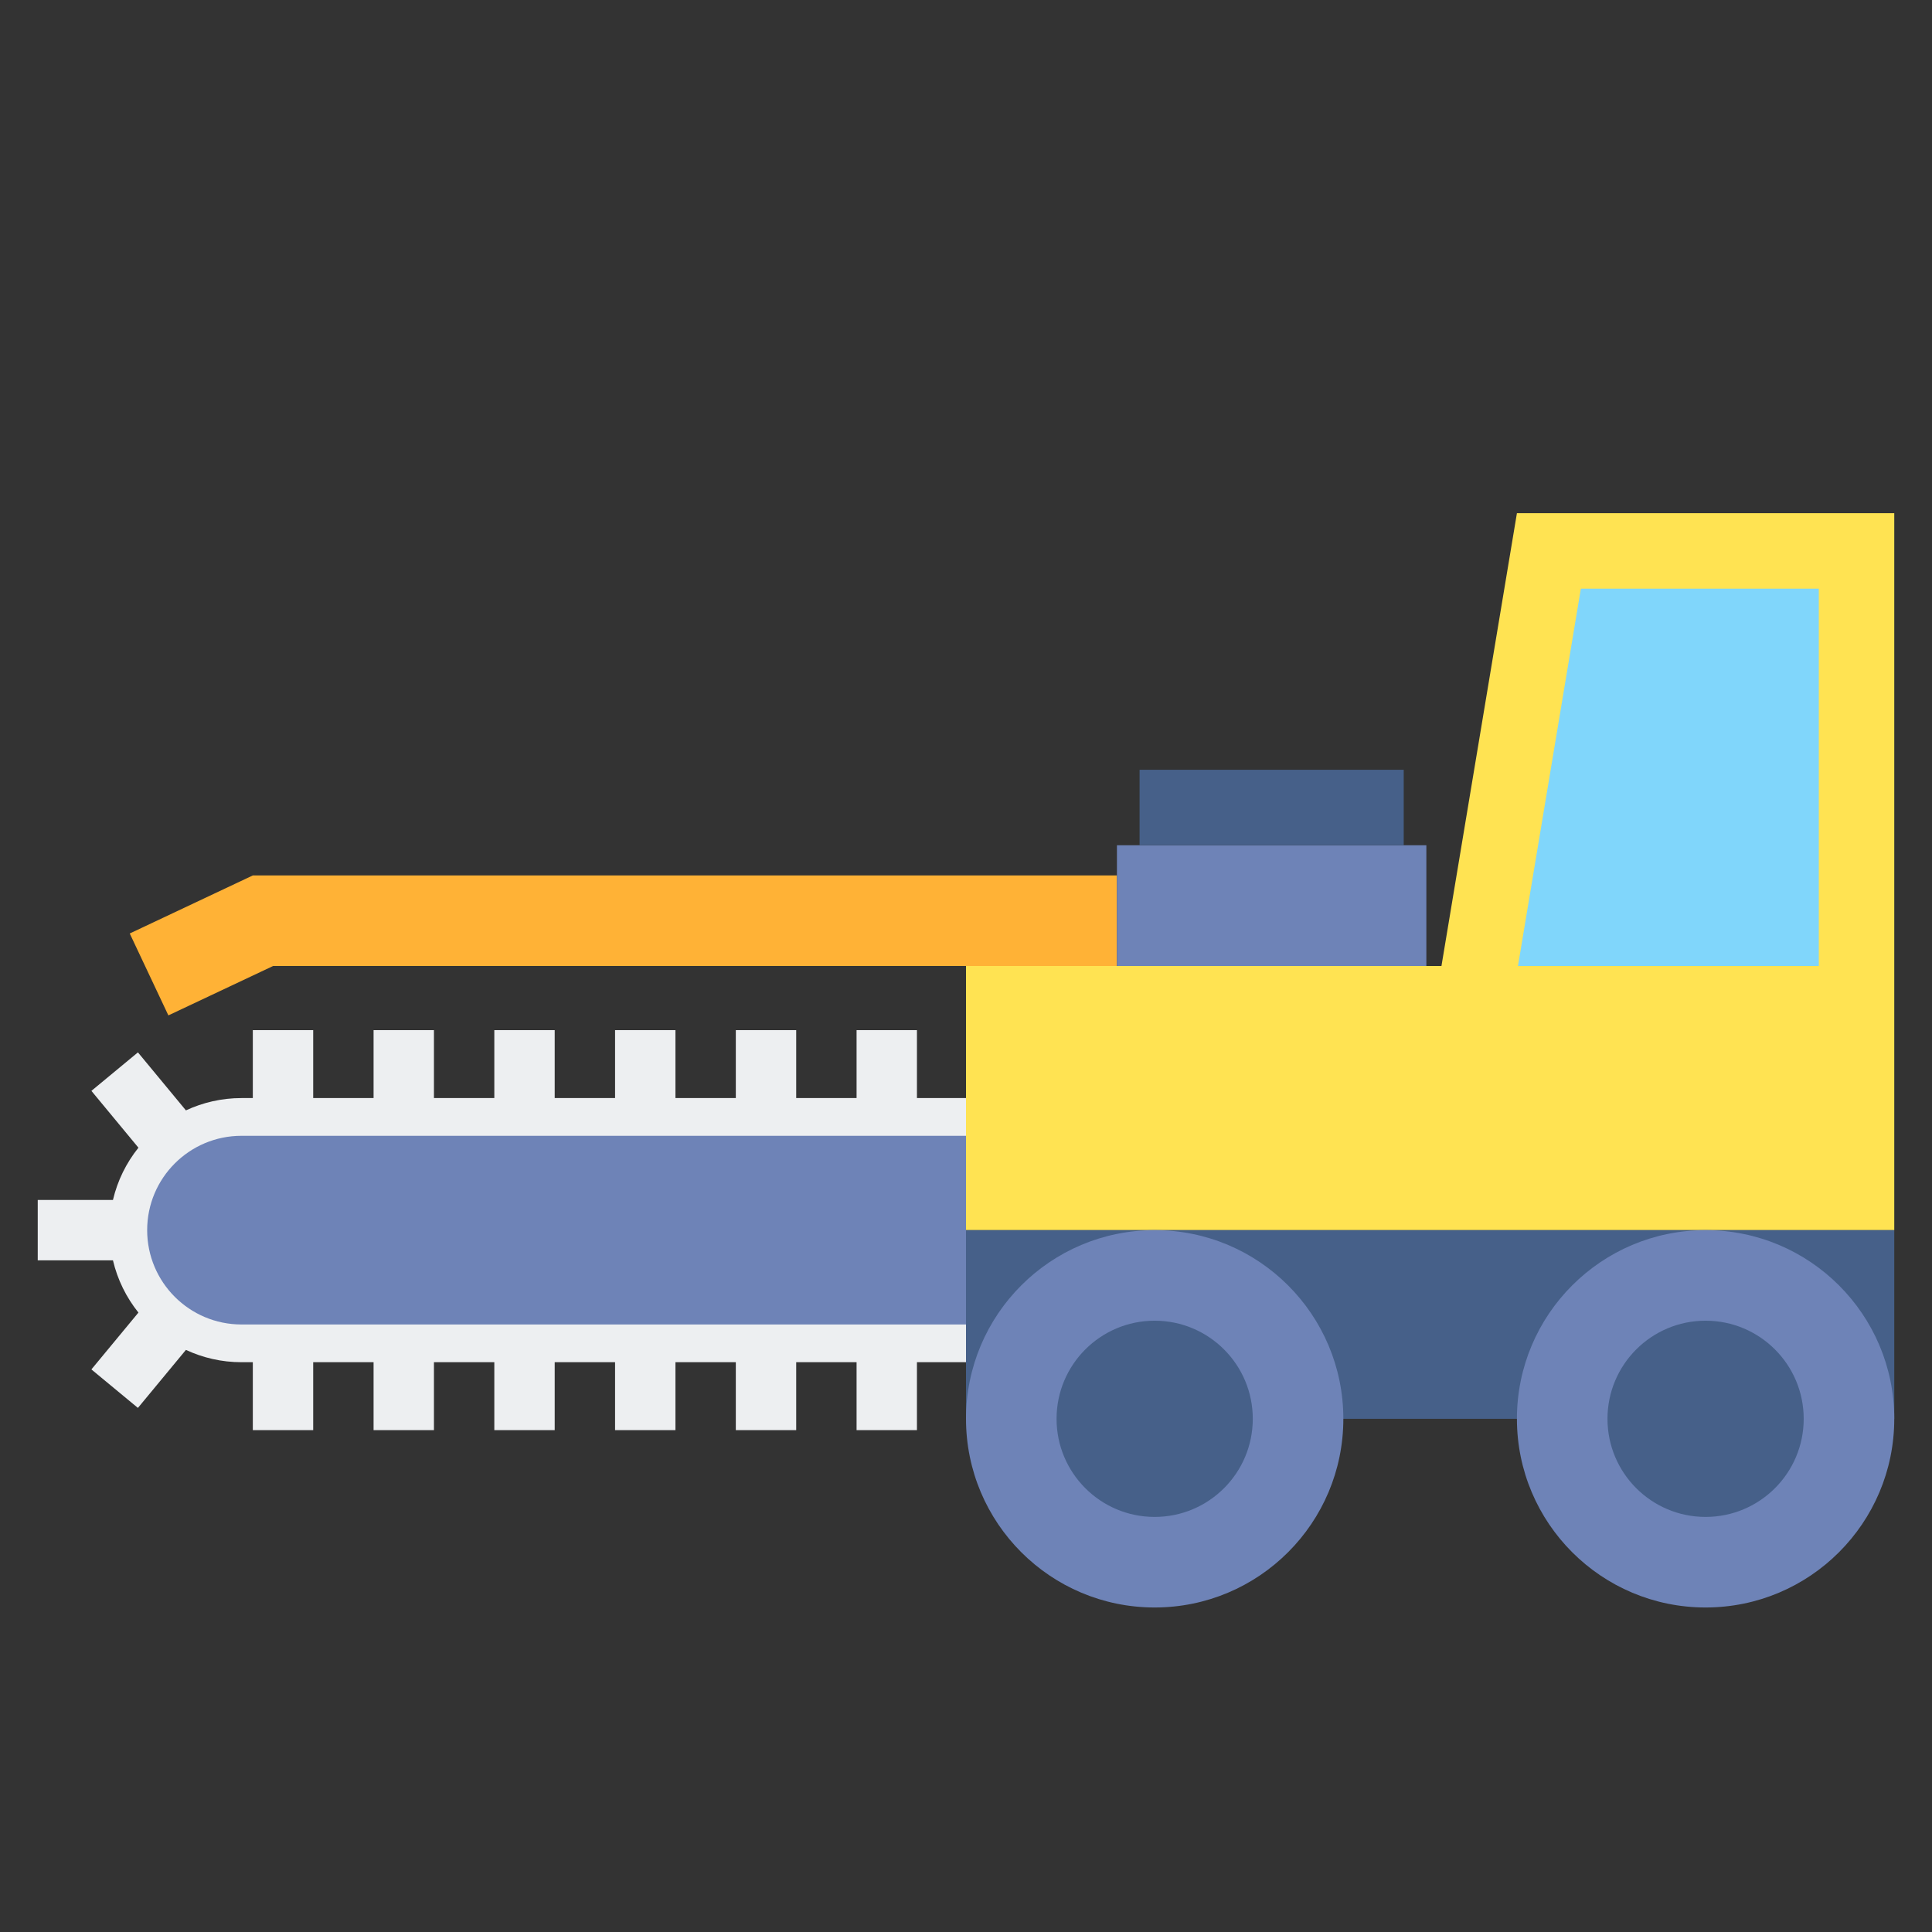 <?xml version="1.0" encoding="utf-8"?>
<!-- Generator: Adobe Illustrator 24.0.0, SVG Export Plug-In . SVG Version: 6.00 Build 0)  -->
<svg version="1.1" id="Layer_2" xmlns="http://www.w3.org/2000/svg" xmlns:xlink="http://www.w3.org/1999/xlink" x="0px" y="0px"
	 viewBox="0 0 512 512" enable-background="new 0 0 512 512" xml:space="preserve">
<rect x="0" y="0" width="512" height="512" fill="#333333" stroke="none"/>
<g>
	<g>
		<polygon fill="#FFE352" points="402,136 382,256 256,256 256,326 502,326 502,136 		"/>
	</g>
	<g>
		<polygon fill="#80D6FB" points="402.276,256 482,256 482,156 418.942,156 		"/>
	</g>
	<g>
		<rect x="256" y="326" fill="#466089" width="246" height="50"/>
	</g>
	<g>
		<circle fill="#6E83B7" cx="306" cy="376" r="50"/>
	</g>
	<g>
		<circle fill="#466089" cx="306" cy="376" r="26"/>
	</g>
	<g>
		<circle fill="#6E83B7" cx="452" cy="376" r="50"/>
	</g>
	<g>
		<circle fill="#466089" cx="452" cy="376" r="26"/>
	</g>
	<g>
		<path fill="#EDEFF1" d="M243,291v-18h-16v18h-16v-18h-16v18h-16v-18h-16v18h-16v-18h-16v18h-16v-18H99v18H83v-18H67v18h-3
			c-5.26,0-10.25,1.174-14.73,3.262l-12.718-15.371l-12.327,10.2l12.462,15.061c-3.202,3.995-5.545,8.704-6.753,13.848H10v16h19.933
			c1.208,5.144,3.55,9.853,6.752,13.848l-12.462,15.061l12.327,10.2l12.718-15.371C53.75,359.826,58.74,361,64,361h3v18h16v-18h16
			v18h16v-18h16v18h16v-18h16v18h16v-18h16v18h16v-18h16v18h16v-18h13v-70H243z"/>
		<g>
			<path fill="#6E83B7" d="M64,301h192v50H64c-13.807,0-25-11.193-25-25v0C39,312.193,50.193,301,64,301z"/>
		</g>
	</g>
	<g>
		<polygon fill="#FFB236" points="34.383,247.383 67,232 296,232 296,256 72.375,256 44.621,269.09 		"/>
	</g>
	<g>
		<rect x="296" y="224" fill="#6E83B7" width="82" height="32"/>
	</g>
	<g>
		<rect x="302" y="204" fill="#466089" width="70" height="20"/>
	</g>
</g>
</svg>
